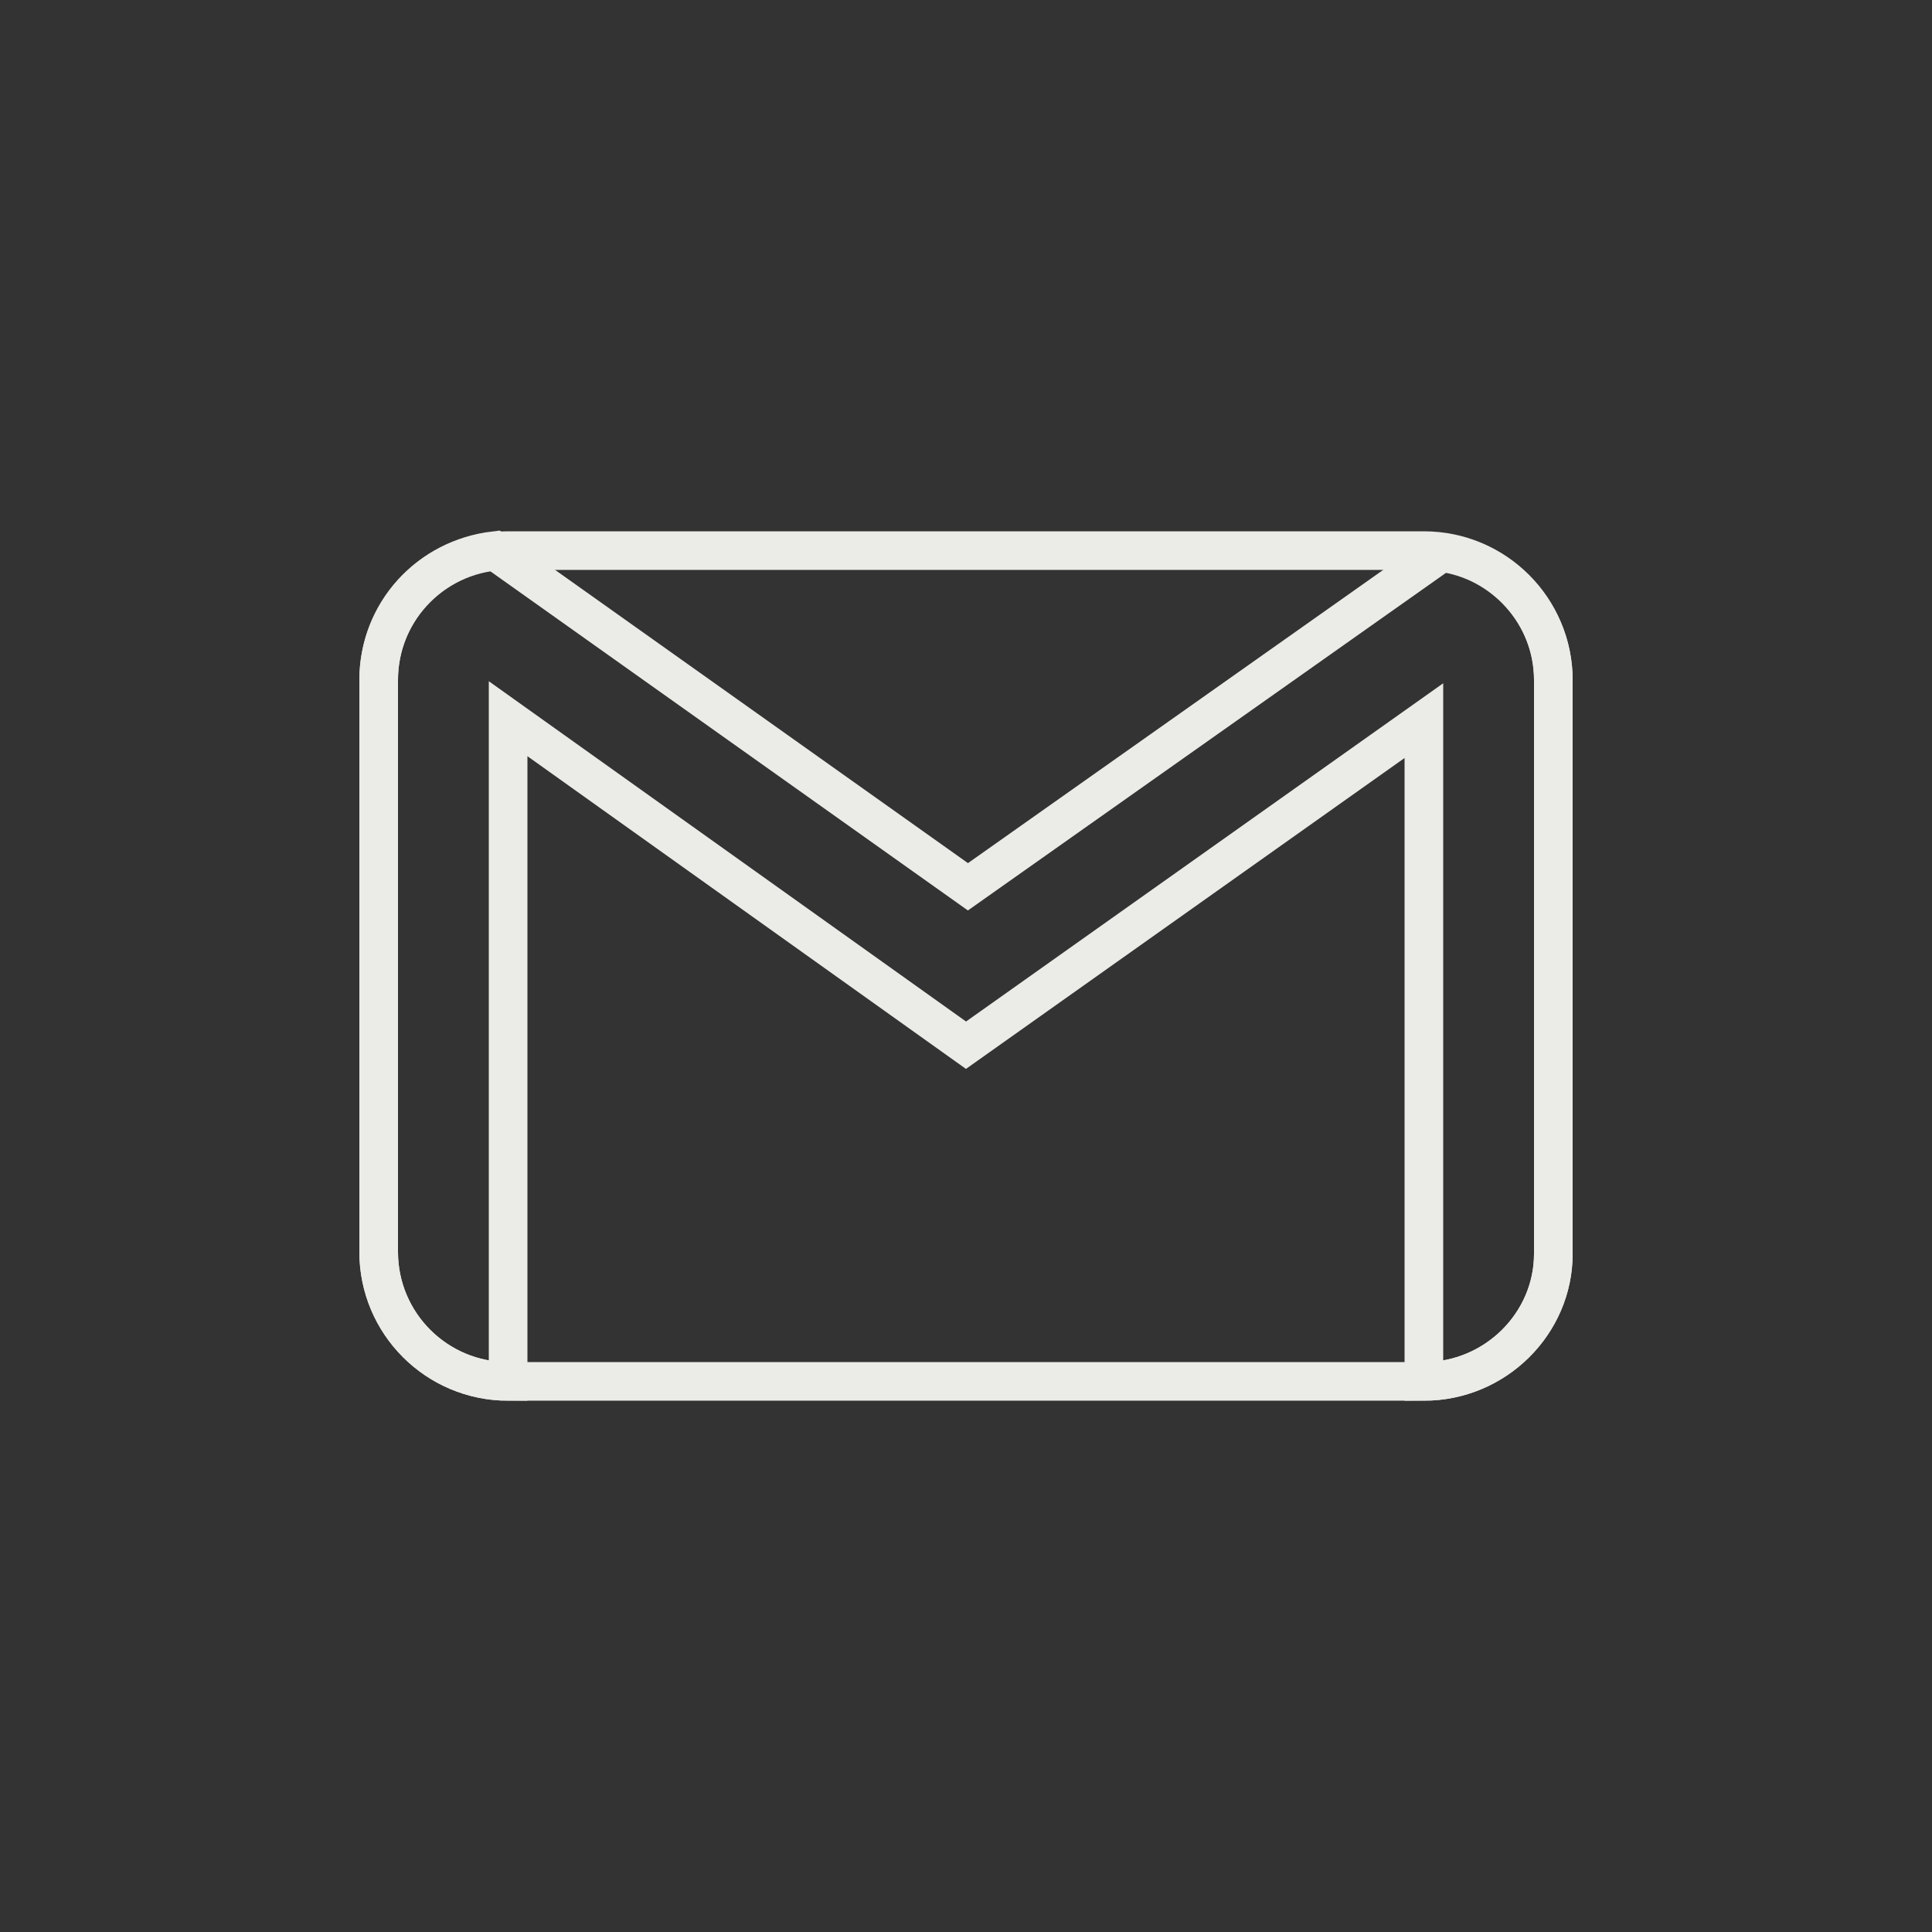 <?xml version="1.0" encoding="UTF-8"?>
<!DOCTYPE svg PUBLIC "-//W3C//DTD SVG 1.1//EN" "http://www.w3.org/Graphics/SVG/1.1/DTD/svg11.dtd">
<!-- Creator: CorelDRAW X8 -->
<svg xmlns="http://www.w3.org/2000/svg" xml:space="preserve" width="1in" height="1in" version="1.1" style="shape-rendering:geometricPrecision; text-rendering:geometricPrecision; image-rendering:optimizeQuality; fill-rule:evenodd; clip-rule:evenodd"
viewBox="0 0 1000 1000"
 xmlns:xlink="http://www.w3.org/1999/xlink">
 <rect x="0" y="0" width="1000" height="1000" fill="#333333" stroke="none"/>
 <defs>
  <style type="text/css">
   <![CDATA[
    .str0 {stroke:#EBEBE7;stroke-width:19.996}
    .fil0 {fill:none}
   ]]>
  </style>
 </defs>
 <g id="Layer_x0020_1">
  <path class="fil0 str0" d="M263 285l474 0c37,0 67,30 67,67l0 296 0 0 0 1 0 0 0 0c0,36 -30,66 -67,66l-474 0c-37,0 -67,-30 -67,-67l0 -296c0,-37 30,-67 67,-67z"/>
  <path class="fil0 str0" d="M746 286c32,4 58,32 58,66l0 296 0 0 0 1 0 0 0 0c0,36 -30,66 -67,66l0 0 0 -342 -237 168 -237 -169 0 192 0 151 0 0c-37,0 -67,-30 -67,-67l0 -296c0,-35 26,-63 60,-67l245 174 245 -173 0 0z"/>
 </g>
</svg>
